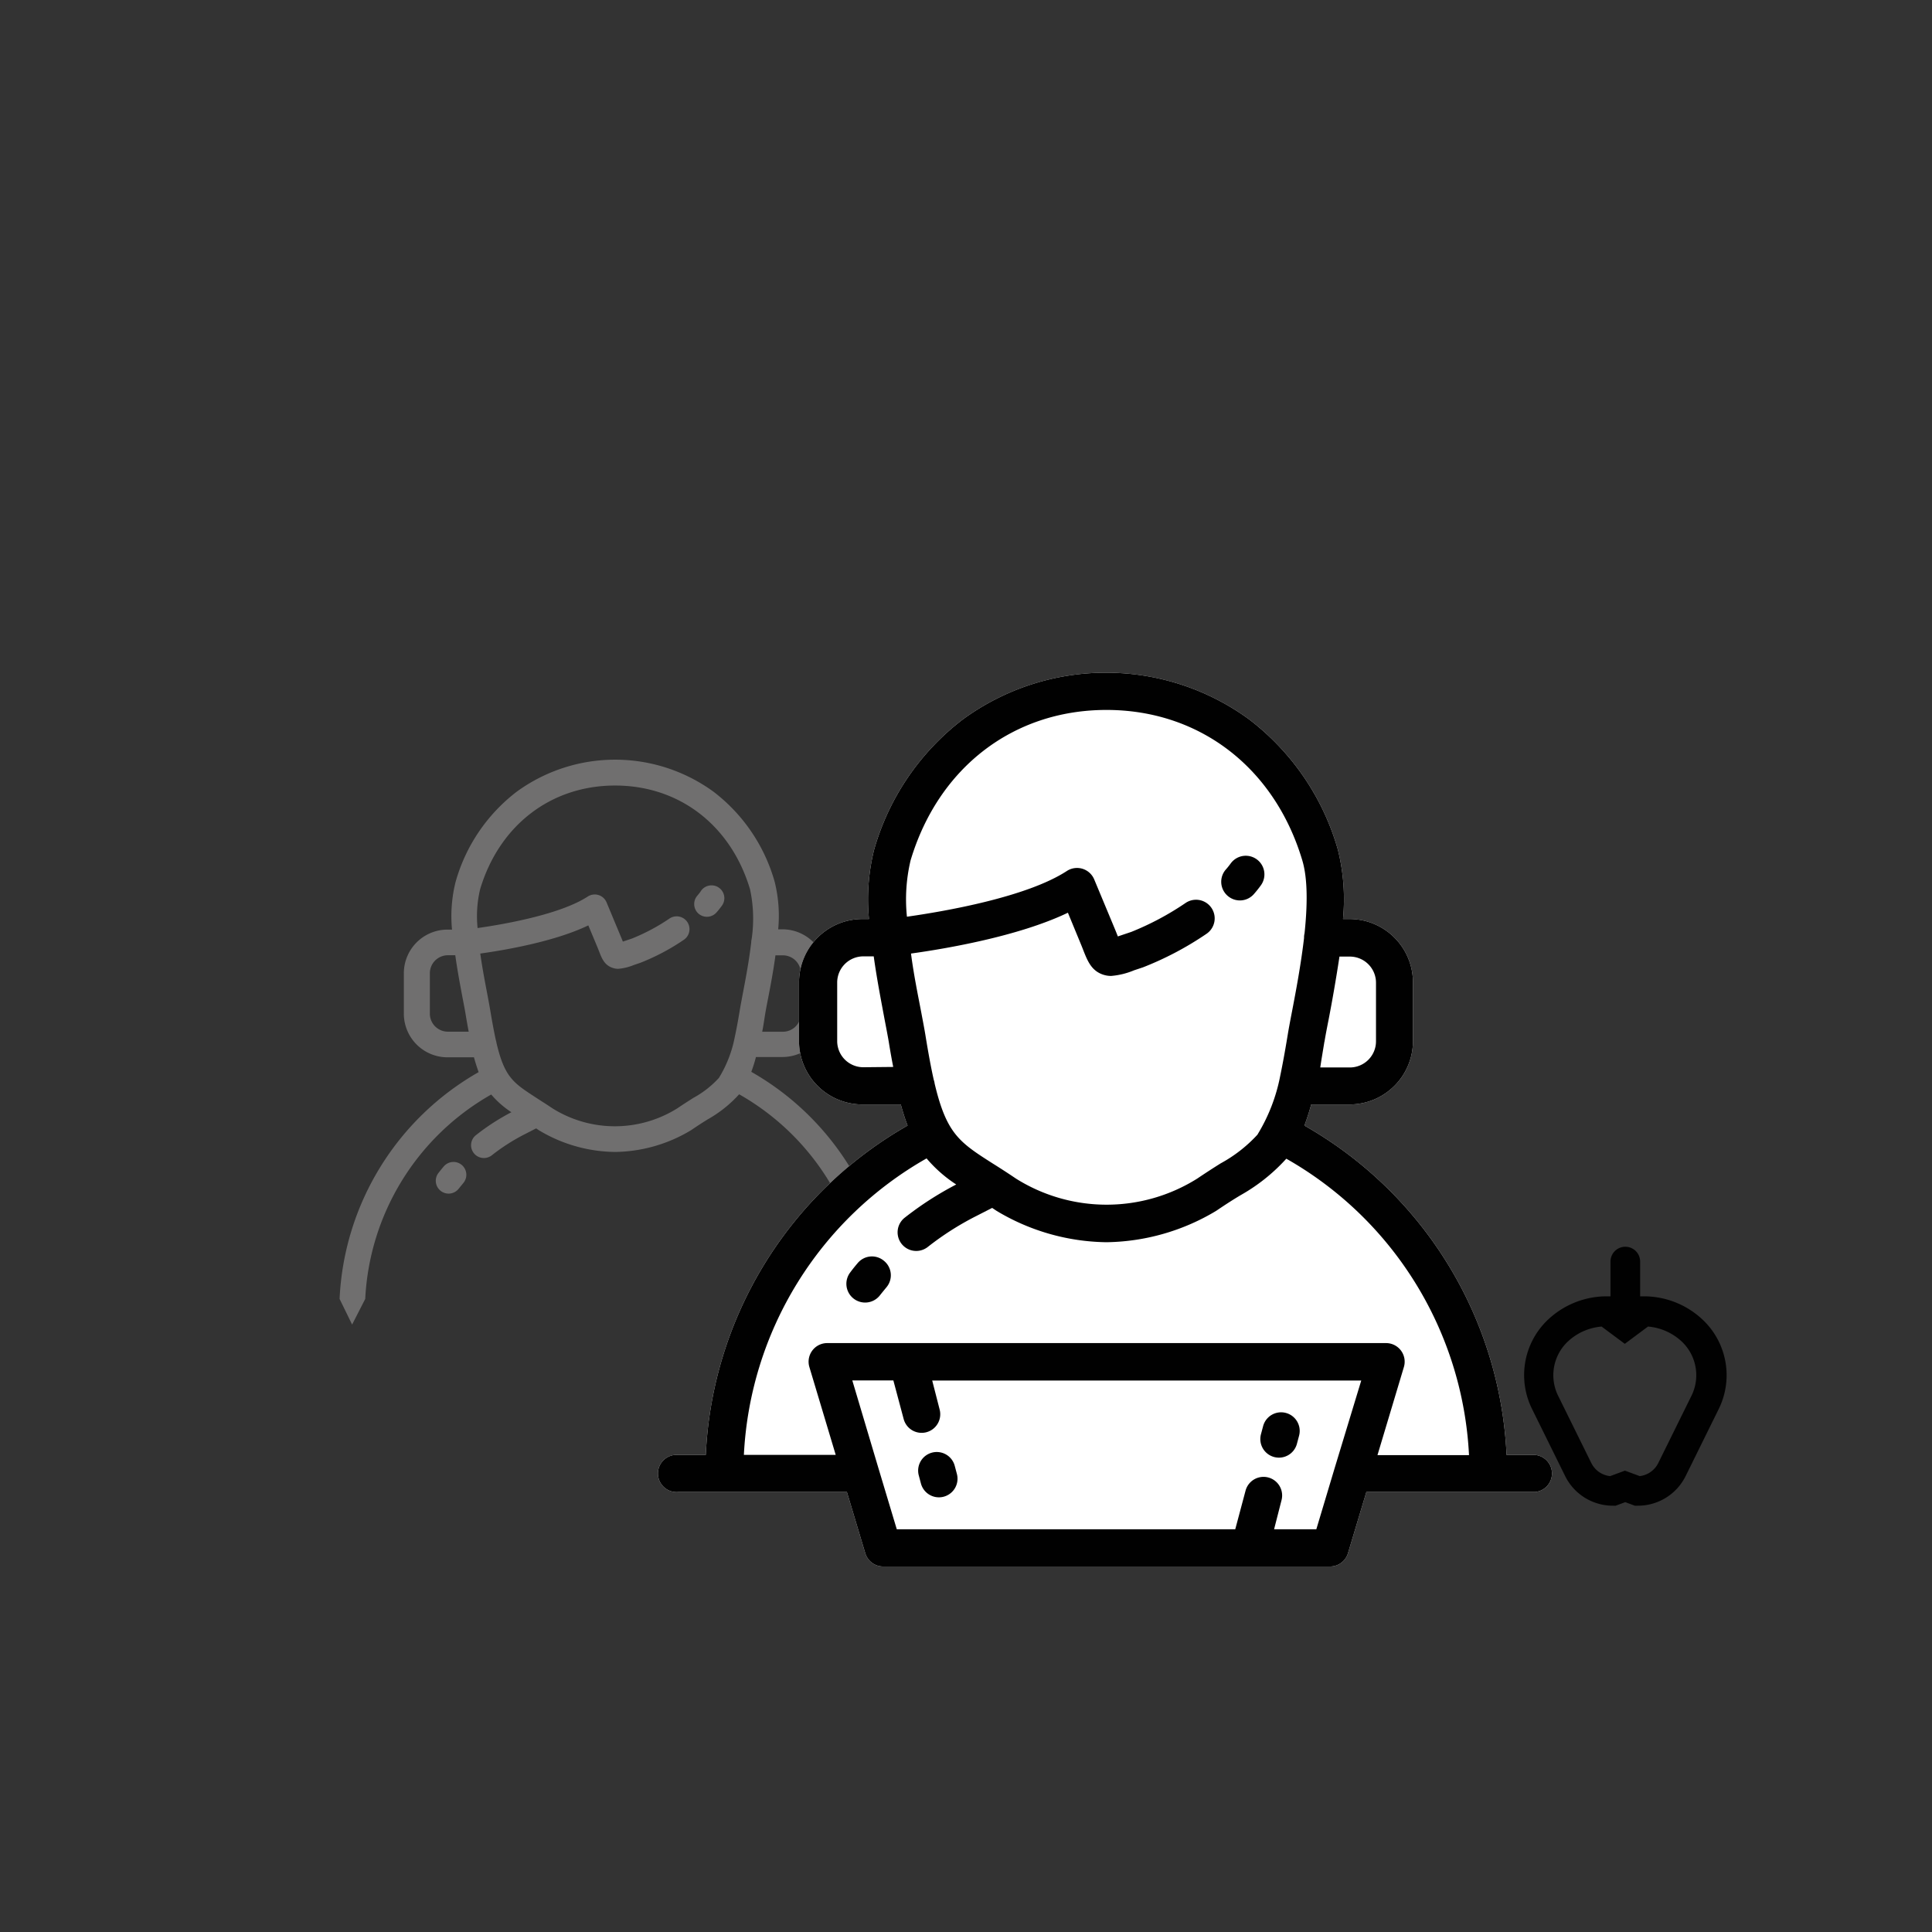 <svg xmlns="http://www.w3.org/2000/svg" viewBox="0 0 260.68 260.68"><rect x="0" y="0" width="260.68" height="260.68" fill="#333333" stroke="none"/><defs><style>.mini-1{fill:none;}.mini-2{fill:#706f6f;}.mini-3{fill:#fff;}.mini-4{fill:#010101;}</style></defs><title>mini</title><g id="Layer_2" data-name="Layer 2"><g id="Capa_1" data-name="Capa 1"><rect class="mini-1" width="260.68" height="260.68"/><path class="mini-2" d="M62.31,157.19a1.73,1.73,0,0,0-2.44.2c-.24.28-.47.57-.7.86a1.73,1.73,0,1,0,2.72,2.14l.62-.76A1.73,1.73,0,0,0,62.31,157.19Z"/><path class="mini-2" d="M94.24,123.27a1.73,1.73,0,0,0,2.44-.16c.24-.27.46-.55.65-.81a1.73,1.73,0,1,0-2.81-2c-.13.18-.28.37-.44.56A1.73,1.73,0,0,0,94.24,123.27Z"/><path class="mini-2" d="M103.24,136.83c.09-.55.23-1.27.39-2.09.33-1.71.72-3.74,1-5.84h1a2.43,2.43,0,0,1,2.43,2.43v5.45a2.43,2.43,0,0,1-2.43,2.43h-2.79C103,138.46,103.1,137.68,103.24,136.83ZM60.38,139.2h0A2.43,2.43,0,0,1,58,136.77v-5.45a2.43,2.43,0,0,1,2.43-2.43h1c.29,2.1.68,4.13,1,5.84.16.83.3,1.54.39,2.1.14.85.28,1.64.42,2.37ZM97,145.44a13.22,13.22,0,0,1-3.44,2.69c-.64.41-1.37.87-2.18,1.42a15.87,15.87,0,0,1-16.83,0c-.81-.55-1.54-1-2.18-1.42-3.07-2-4.28-2.72-5.38-7.41a1.72,1.72,0,0,0-.08-.35c-.25-1.13-.5-2.48-.77-4.1-.1-.6-.24-1.33-.4-2.19-.29-1.52-.66-3.44-.94-5.42,3.18-.44,10-1.59,14.58-3.8l1.14,2.73c.12.28.21.52.3.74.38,1,.74,1.89,1.83,2.26a2.34,2.34,0,0,0,.76.13,7,7,0,0,0,2.13-.52l.83-.28a29.61,29.61,0,0,0,5.89-3.11,1.73,1.73,0,1,0-1.92-2.88,26.6,26.6,0,0,1-5.06,2.7l-.86.29-.38.13c-.09-.23-.19-.49-.32-.79l-1.88-4.51a1.73,1.73,0,0,0-2.54-.78c-3.74,2.44-11.42,3.76-14.86,4.25a15.74,15.74,0,0,1,.34-5.23c2.58-8.63,9.55-14,18.21-14s15.63,5.36,18.21,14a18.82,18.82,0,0,1,.21,6.76,1.72,1.72,0,0,0-.05.41s0,0,0,0c-.29,2.48-.77,5-1.13,6.88-.16.85-.3,1.59-.4,2.18-.24,1.47-.47,2.7-.7,3.76A16.34,16.34,0,0,1,97,145.44Zm7.15,31h0m14.29,2.24,1.69-3.46a37.18,37.18,0,0,0-18.76-30.6c.22-.58.43-1.23.63-2h3.57a5.89,5.89,0,0,0,5.89-5.89v-5.45a5.89,5.89,0,0,0-5.89-5.89H105a19.06,19.06,0,0,0-.48-6.43,23.22,23.22,0,0,0-8.24-12.13,22.55,22.55,0,0,0-26.57,0A23.22,23.22,0,0,0,61.47,119a19.06,19.06,0,0,0-.48,6.43h-.61a5.89,5.89,0,0,0-5.89,5.89v5.45a5.89,5.89,0,0,0,5.89,5.89h3.57c.2.73.41,1.38.63,2a37.18,37.18,0,0,0-18.76,30.6l1.69,3.46,1.77-3.46a33.61,33.61,0,0,1,17-27.58A12.64,12.64,0,0,0,69,150.07a30.45,30.45,0,0,0-4.78,3.09,1.73,1.73,0,1,0,2.14,2.72,27,27,0,0,1,4.38-2.81l1.6-.82.31.21.11.07A20.3,20.3,0,0,0,83,155.43h0a20.3,20.3,0,0,0,10.2-2.91l.11-.07c.79-.54,1.51-1,2.15-1.4a16.87,16.87,0,0,0,4.27-3.4,33.61,33.61,0,0,1,17,27.58Z"/><path class="mini-3" d="M207.11,196.31h-3.83A54,54,0,0,0,176,151.87c.32-.85.63-1.79.92-2.85h5.18a8.56,8.56,0,0,0,8.55-8.55v-7.92a8.56,8.56,0,0,0-8.55-8.55h-.89a27.67,27.67,0,0,0-.69-9.34,33.72,33.72,0,0,0-12-17.61,32.74,32.74,0,0,0-38.58,0,33.72,33.72,0,0,0-12,17.61,27.68,27.68,0,0,0-.69,9.34h-.89a8.56,8.56,0,0,0-8.55,8.55v7.92a8.56,8.56,0,0,0,8.55,8.55h5.18c.29,1.06.59,2,.92,2.85a54,54,0,0,0-27.23,44.44H91.51a2.51,2.51,0,1,0,0,5h22.76l2.48,8.26a2.51,2.51,0,0,0,2.41,1.79h60.31a2.51,2.51,0,0,0,2.41-1.79l2.48-8.26h22.76a2.51,2.51,0,0,0,0-5Z"/><path class="mini-3" d="M125.75,196a2.51,2.51,0,0,0-1.78,3.08l.29,1.09a2.51,2.51,0,1,0,4.85-1.3l-.29-1.09A2.51,2.51,0,0,0,125.75,196Z"/><path class="mini-3" d="M171.91,196.59a2.51,2.51,0,0,0,3.08-1.78l.29-1.09a2.51,2.51,0,1,0-4.85-1.3l-.29,1.09A2.51,2.51,0,0,0,171.91,196.59Z"/><path class="mini-4" d="M119.27,170.12a2.51,2.51,0,0,0-3.54.3c-.35.41-.69.83-1,1.25a2.51,2.51,0,1,0,4,3.1c.29-.37.6-.74.9-1.11A2.51,2.51,0,0,0,119.27,170.12Z"/><path class="mini-4" d="M165.64,120.87a2.51,2.51,0,0,0,3.55-.24c.35-.4.66-.79.94-1.18a2.51,2.51,0,1,0-4.08-2.94c-.19.26-.4.53-.65.81A2.51,2.51,0,0,0,165.64,120.87Z"/><path class="mini-4" d="M207.11,196.31h-3.83A54,54,0,0,0,176,151.87c.32-.85.63-1.79.92-2.85h5.18a8.56,8.56,0,0,0,8.55-8.55v-7.92a8.56,8.56,0,0,0-8.55-8.55h-.89a27.67,27.67,0,0,0-.69-9.34,33.72,33.72,0,0,0-12-17.61,32.74,32.74,0,0,0-38.58,0,33.72,33.72,0,0,0-12,17.61,27.68,27.68,0,0,0-.69,9.34h-.89a8.56,8.56,0,0,0-8.55,8.55v7.92a8.56,8.56,0,0,0,8.55,8.55h5.18c.29,1.06.59,2,.92,2.85a54,54,0,0,0-27.23,44.44H91.51a2.51,2.51,0,1,0,0,5h22.76l2.48,8.26a2.51,2.51,0,0,0,2.41,1.79h60.31a2.51,2.51,0,0,0,2.41-1.79l2.48-8.26h22.76a2.51,2.51,0,0,0,0-5Zm-28.4-55.76c.13-.8.33-1.84.56-3,.48-2.48,1-5.43,1.46-8.48h1.41a3.53,3.53,0,0,1,3.52,3.52v7.92a3.53,3.53,0,0,1-3.52,3.52h-4C178.3,142.93,178.5,141.79,178.7,140.55ZM116.48,144h0a3.53,3.53,0,0,1-3.52-3.52v-7.92a3.53,3.53,0,0,1,3.52-3.52h1.41c.42,3.05,1,6,1.46,8.48.23,1.2.43,2.24.56,3,.2,1.24.4,2.38.61,3.44Zm53.22,9.06a19.19,19.19,0,0,1-5,3.91c-.94.59-2,1.27-3.17,2.06a23,23,0,0,1-24.44,0c-1.18-.8-2.23-1.47-3.17-2.06-4.46-2.84-6.21-4-7.81-10.76a2.5,2.5,0,0,0-.12-.51c-.37-1.64-.73-3.6-1.12-6-.14-.87-.35-1.94-.58-3.17-.42-2.21-1-5-1.37-7.87,4.61-.64,14.51-2.31,21.17-5.51l1.65,4c.17.4.31.76.43,1.07.56,1.41,1.08,2.75,2.65,3.28a3.4,3.4,0,0,0,1.11.18,10.16,10.16,0,0,0,3.09-.76l1.2-.4a43,43,0,0,0,8.55-4.51,2.51,2.51,0,1,0-2.78-4.19,38.62,38.62,0,0,1-7.35,3.92l-1.25.42-.56.19c-.13-.33-.28-.71-.46-1.14l-2.73-6.55a2.51,2.51,0,0,0-3.69-1.14c-5.44,3.55-16.58,5.46-21.58,6.17a22.86,22.86,0,0,1,.49-7.59c3.74-12.53,13.87-20.31,26.43-20.31s22.69,7.78,26.43,20.31c.75,2.52.69,6.12.3,9.82a2.5,2.5,0,0,0-.07.6s0,0,0,.05c-.42,3.61-1.11,7.24-1.64,10-.24,1.24-.44,2.3-.58,3.17-.35,2.13-.68,3.92-1,5.46A23.73,23.73,0,0,1,169.69,153.05Zm10.39,45h0l-2.48,8.28h-5.7l1-3.91a2.51,2.51,0,1,0-4.85-1.3l-1.39,5.21H121l-2.48-8.26v0L115,186.26h5.54l1.39,5.21a2.51,2.51,0,0,0,4.85-1.3l-1-3.9h57.89Zm5.78-1.76,3.55-11.84a2.51,2.51,0,0,0-2.41-3.24H111.62a2.51,2.51,0,0,0-2.41,3.24l3.55,11.84H100.37a48.8,48.8,0,0,1,24.65-40,18.35,18.35,0,0,0,4,3.52,44.22,44.22,0,0,0-6.95,4.48,2.51,2.51,0,1,0,3.11,3.95,39.19,39.19,0,0,1,6.36-4.08l2.33-1.19.45.3.15.1a29.47,29.47,0,0,0,14.81,4.23h0a29.47,29.47,0,0,0,14.81-4.23l.15-.1c1.15-.78,2.2-1.45,3.12-2a24.5,24.5,0,0,0,6.2-4.94,48.8,48.8,0,0,1,24.65,40H185.86Z"/><path class="mini-4" d="M125.75,196a2.51,2.51,0,0,0-1.78,3.08l.29,1.09a2.51,2.51,0,1,0,4.85-1.3l-.29-1.09A2.51,2.51,0,0,0,125.75,196Z"/><path class="mini-4" d="M171.91,196.59a2.51,2.51,0,0,0,3.08-1.78l.29-1.09a2.51,2.51,0,1,0-4.85-1.3l-.29,1.09A2.51,2.51,0,0,0,171.91,196.59Z"/><path class="mini-4" d="M230,178.32a11.55,11.55,0,0,0-8.22-3.41h-.48v-4.69a2,2,0,1,0-4,0v4.69h-.48a11.55,11.55,0,0,0-8.22,3.41,10.3,10.3,0,0,0-1.86,11.84l4.44,9a7.18,7.18,0,0,0,6.49,4H218l1.29-.48,1.29.48h.37a7.18,7.18,0,0,0,6.49-4l4.44-9A10.3,10.3,0,0,0,230,178.32Zm-8.75,20.85-2-.74-2,.74a3.21,3.21,0,0,1-2.54-1.77l-4.44-9a6.26,6.26,0,0,1,1.09-7.21,7.57,7.57,0,0,1,4.74-2.2l3.13,2.33,3.13-2.33a7.57,7.57,0,0,1,4.74,2.2,6.26,6.26,0,0,1,1.09,7.21l-4.44,9A3.21,3.21,0,0,1,221.22,199.17Z"/></g></g></svg>